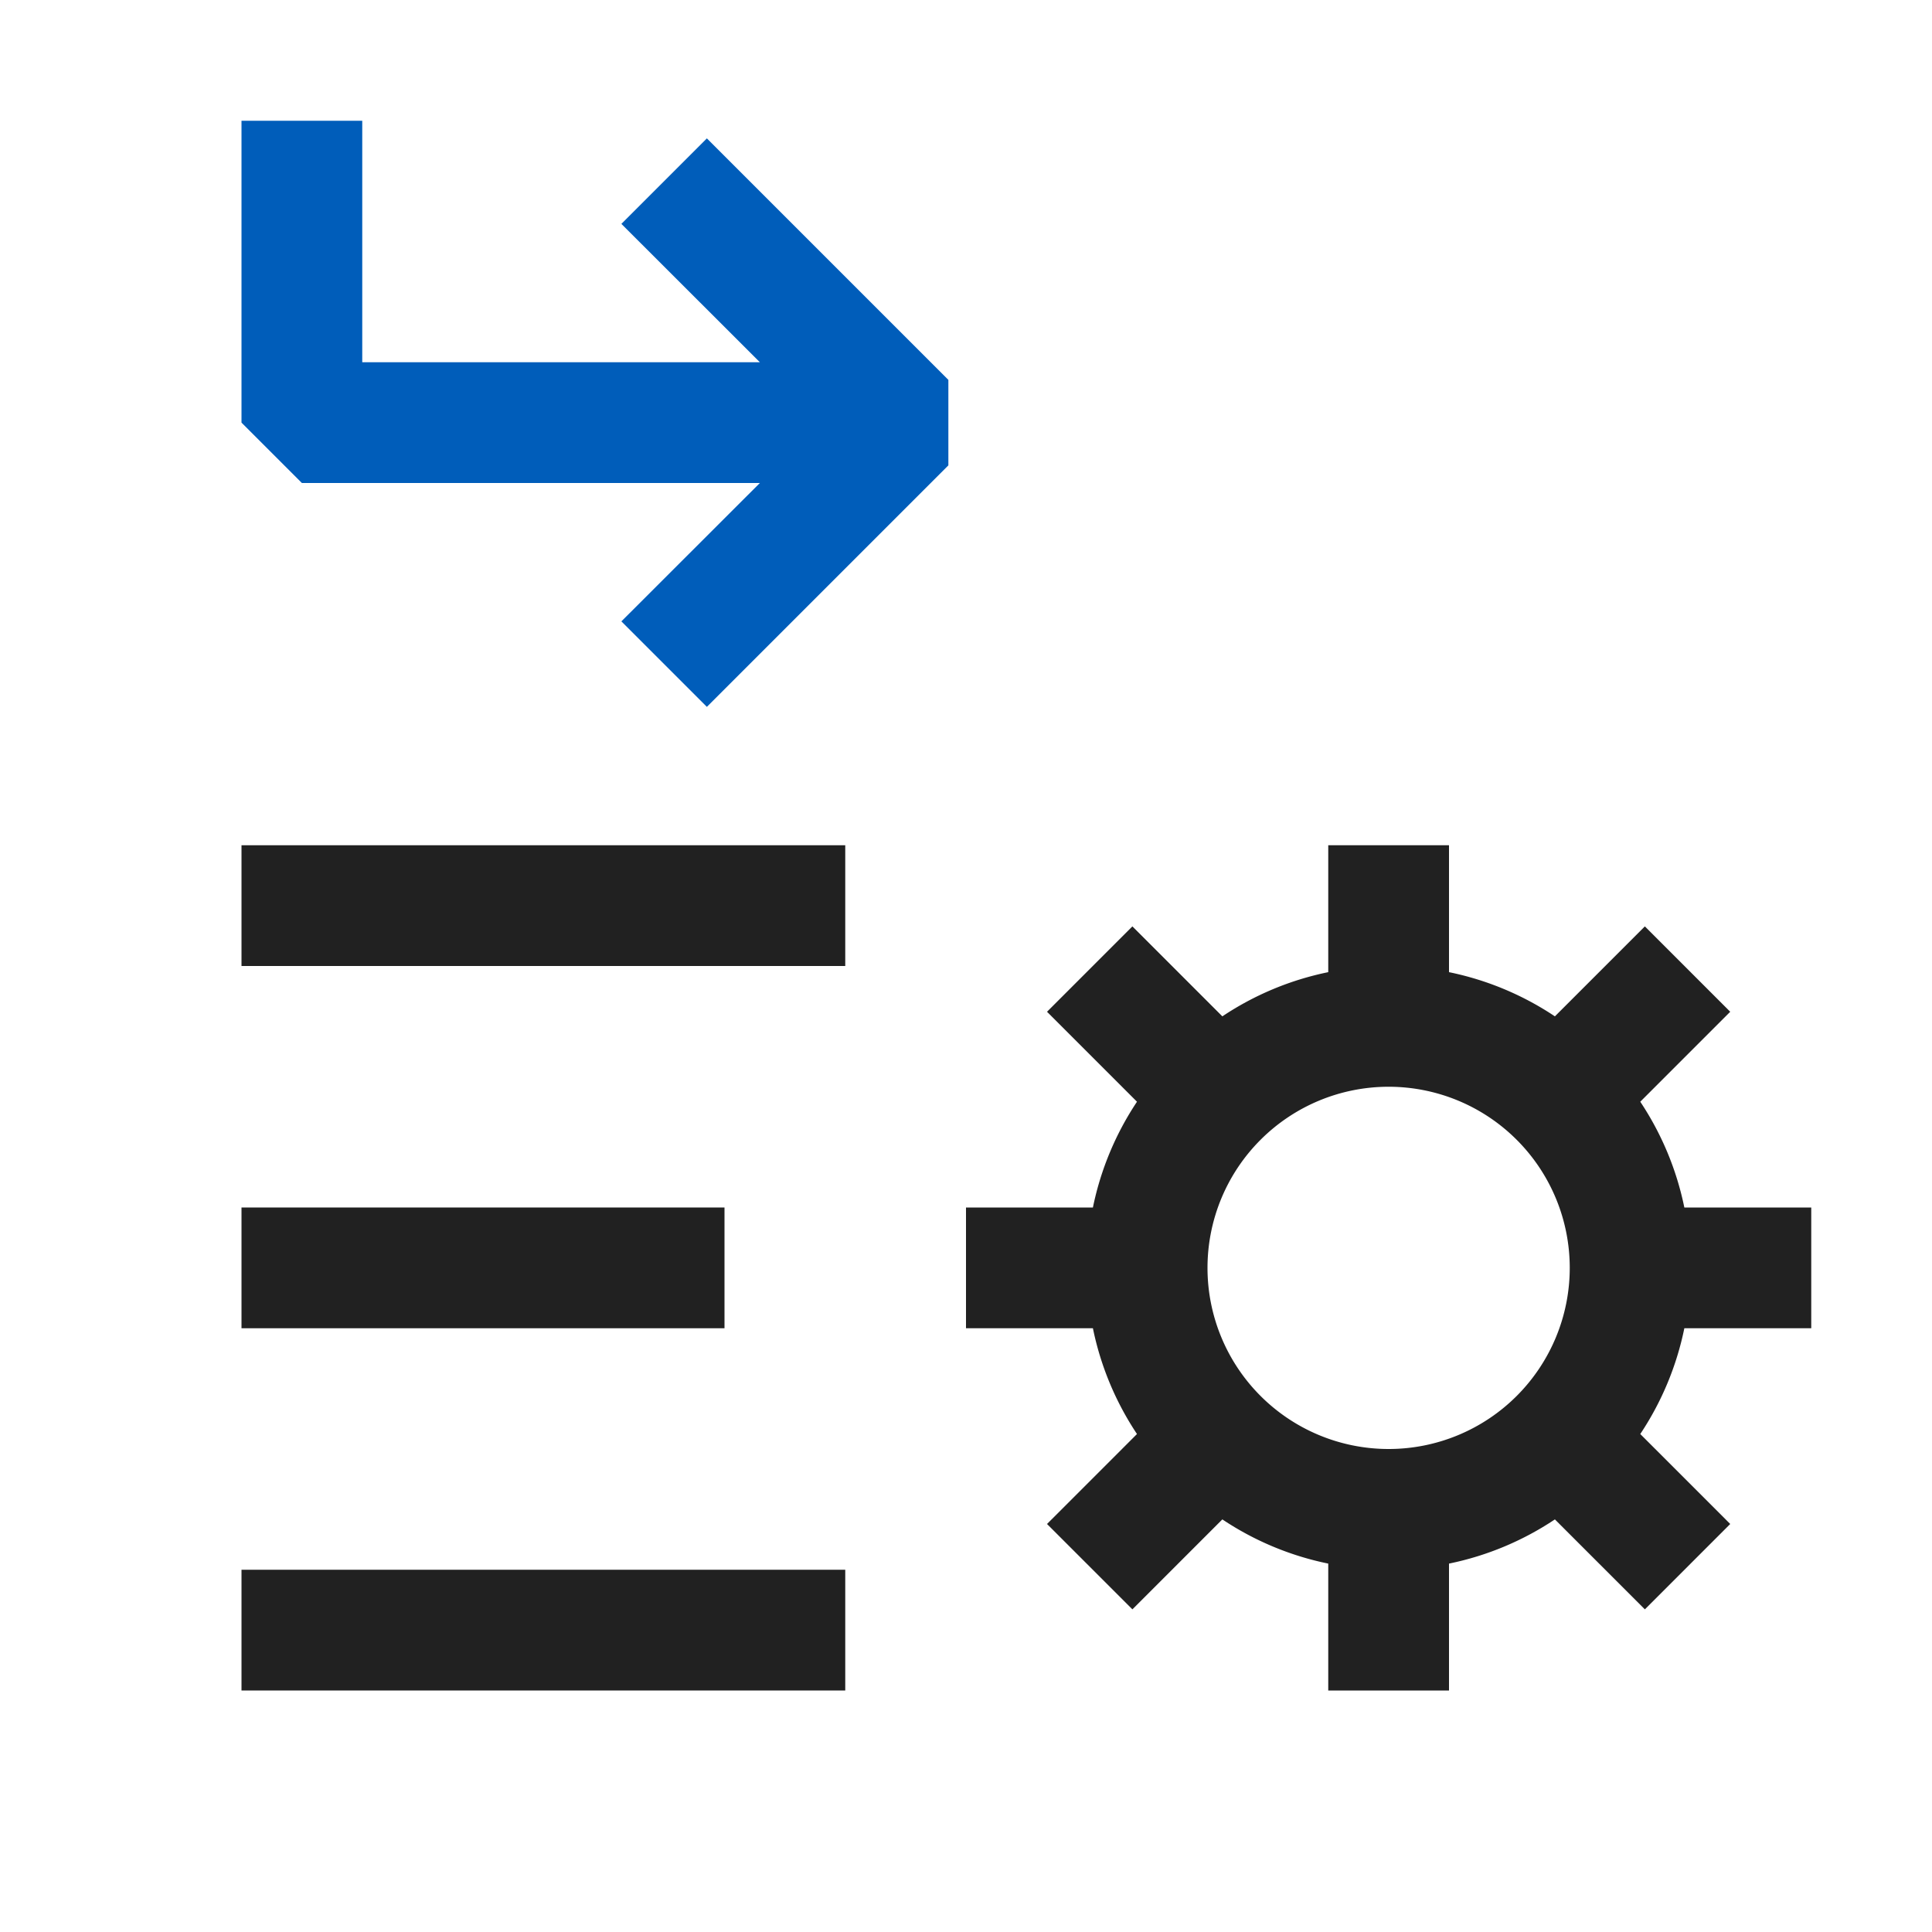 <svg xmlns="http://www.w3.org/2000/svg" viewBox="0 0 16 16">
  <defs>
    <style>.canvas{fill: none; opacity: 0;}.light-blue{fill: #005dba; opacity: 1;}.light-defaultgrey{fill: #212121; opacity: 1;}</style>
  </defs>
  <title>IconLightRouteService</title>
  <g id="canvas">
    <path class="canvas" d="M16,16H0V0H16Z" />
  </g>
  <g id="level-1">
    <path class="light-blue" d="M3,1V3H6.293L5.146,1.854l.708-.708,2,2v.708l-2,2-.708-.708L6.293,4H2.5L2,3.5V1Z" />
    <path class="light-defaultgrey" d="M15,11V10H13.949a2.473,2.473,0,0,0-.365-.876l.745-.745-.707-.707-.745.745A2.469,2.469,0,0,0,12,8.051V7H11V8.051a2.469,2.469,0,0,0-.877.366l-.745-.745-.707.707.745.745A2.473,2.473,0,0,0,9.051,10H8v1H9.051a2.473,2.473,0,0,0,.365.876l-.745.745.707.707.745-.745a2.469,2.469,0,0,0,.877.366V14h1V12.949a2.469,2.469,0,0,0,.877-.366l.745.745.707-.707-.745-.745A2.473,2.473,0,0,0,13.949,11Zm-3.5,1A1.5,1.5,0,1,1,13,10.5,1.5,1.5,0,0,1,11.5,12Z" />
    <path class="light-defaultgrey" d="M7,8H2V7H7Zm0,5H2v1H7ZM6,10H2v1H6Z" />
  </g>
</svg>
